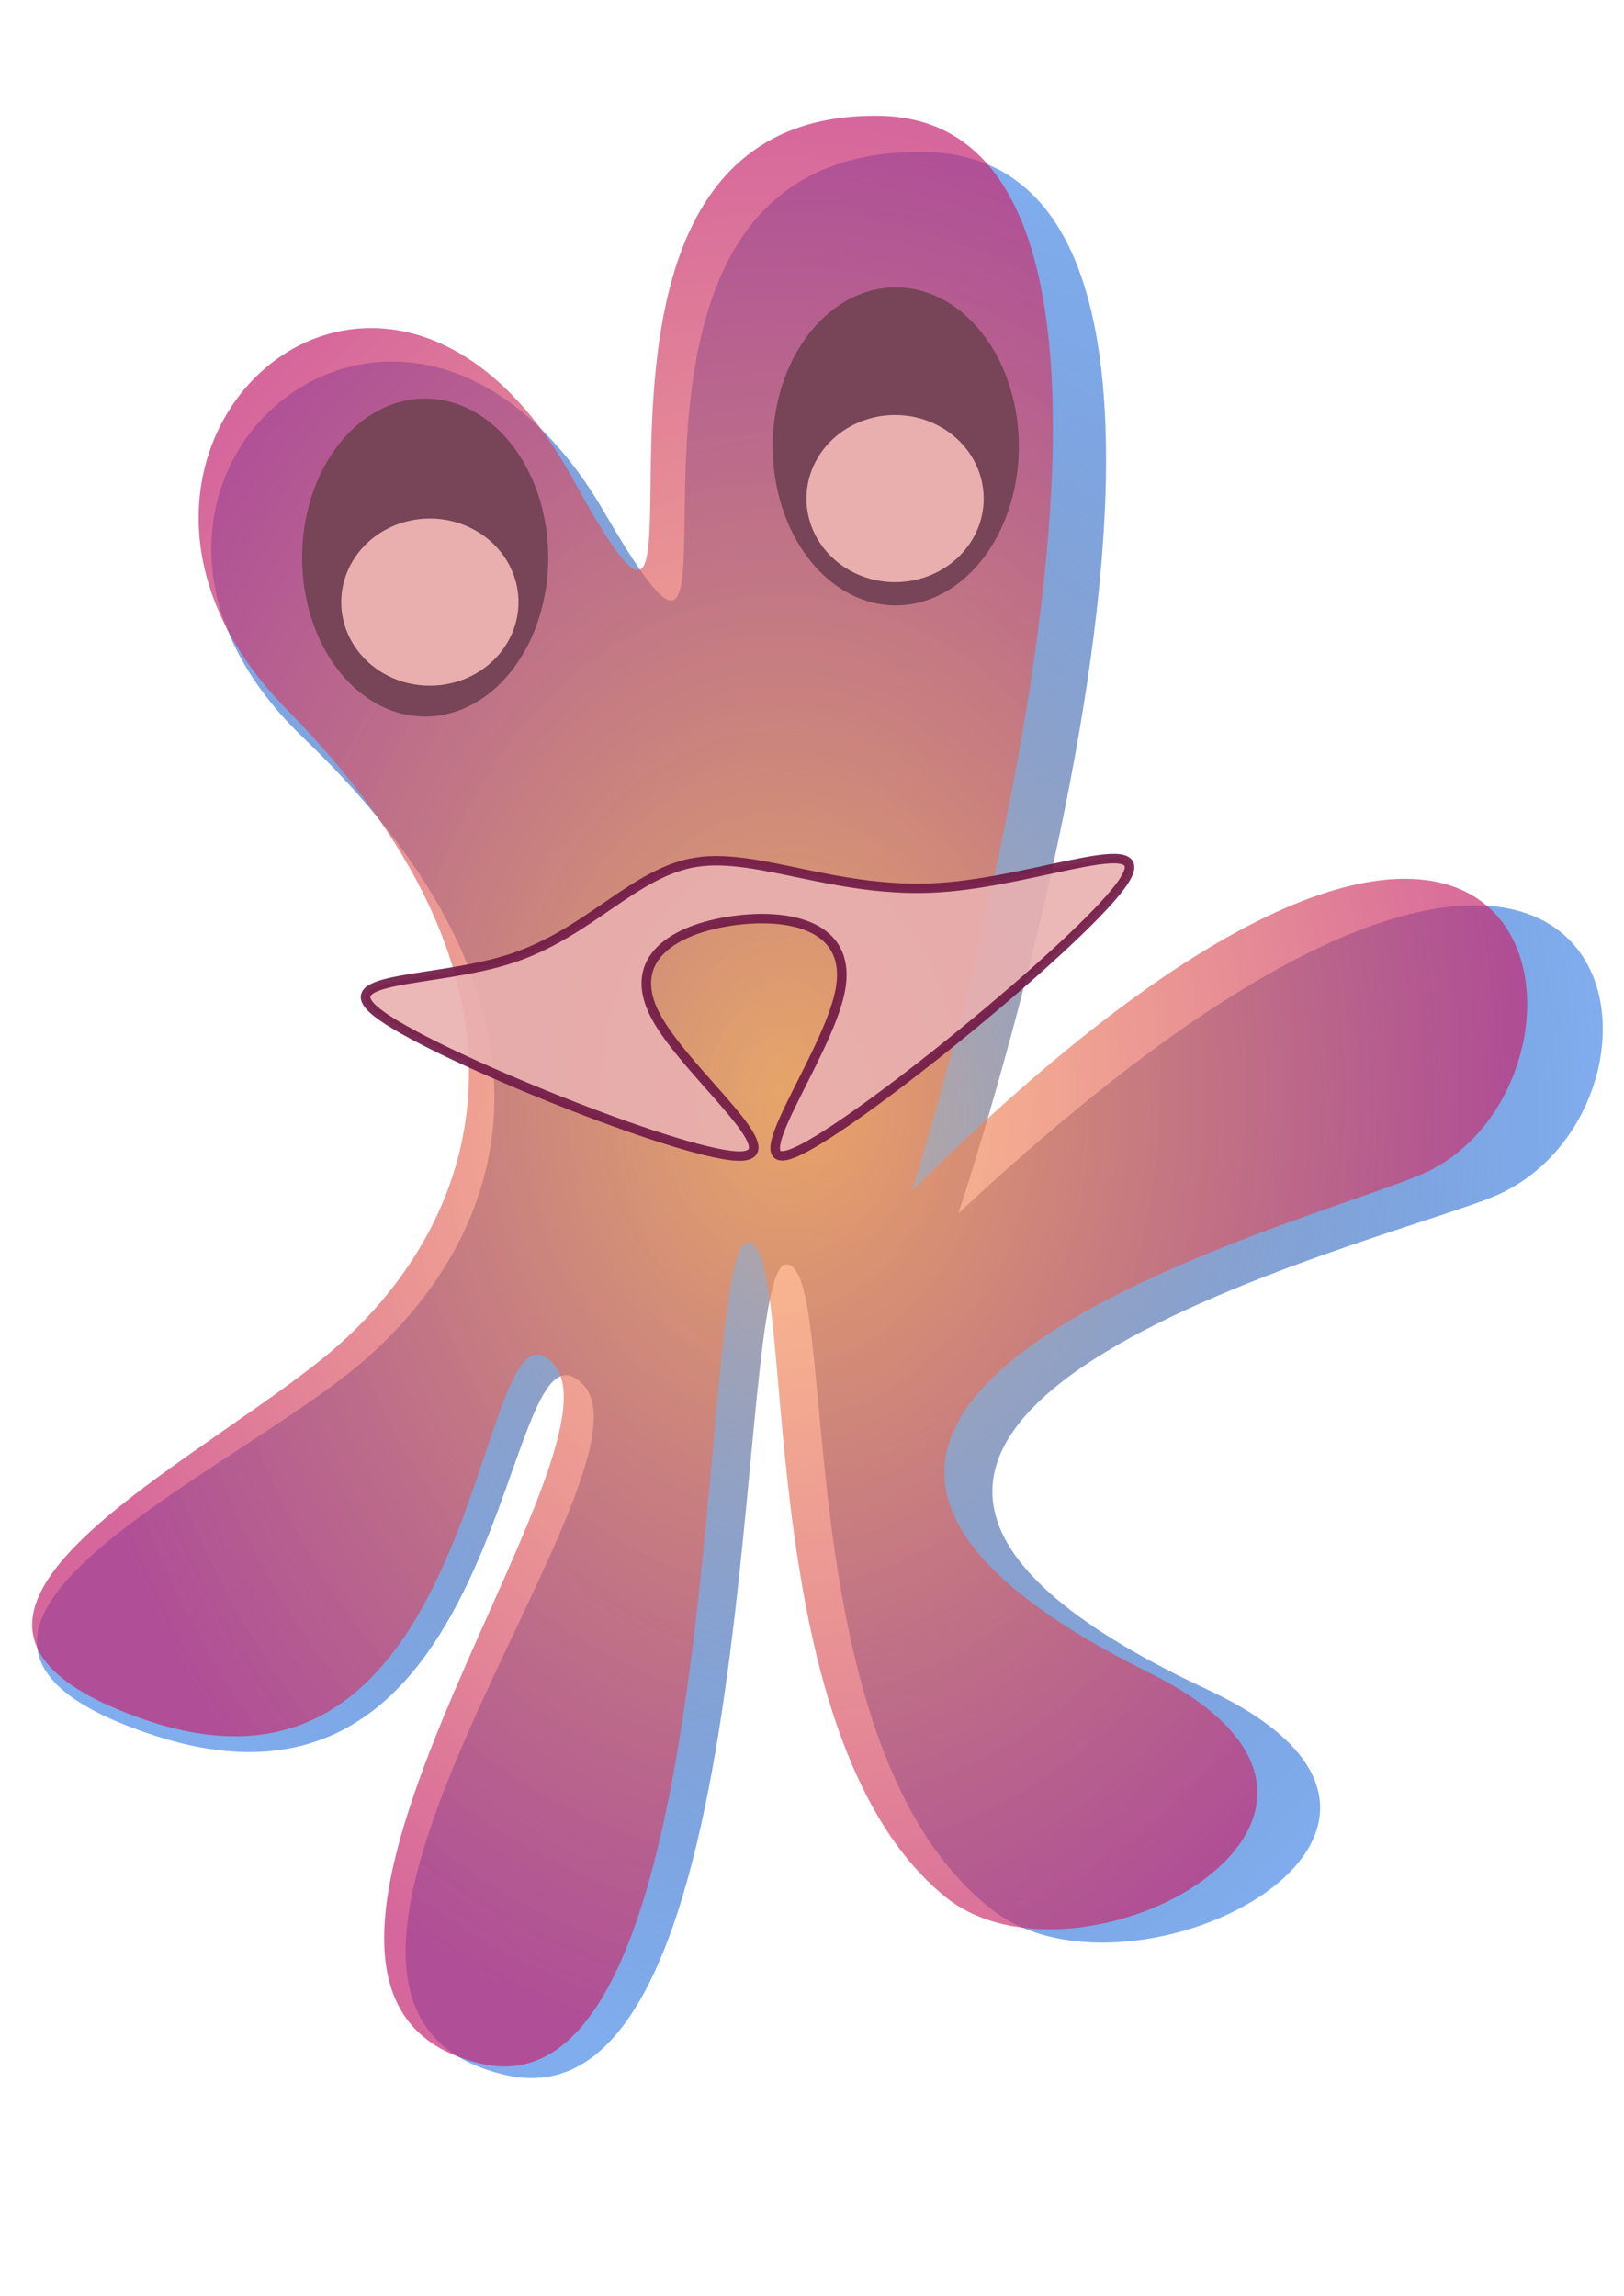 <?xml version="1.0" encoding="UTF-8" standalone="no"?>
<!-- Created with Inkscape (http://www.inkscape.org/) -->

<svg
   width="297.0mm"
   height="420.0mm"
   viewBox="0 0 297.0 420.0"
   version="1.1"
   id="SVGRoot"
   sodipodi:docname="alien.svg"
   inkscape:version="1.2.1 (9c6d41e410, 2022-07-14)"
   xmlns:inkscape="http://www.inkscape.org/namespaces/inkscape"
   xmlns:sodipodi="http://sodipodi.sourceforge.net/DTD/sodipodi-0.dtd"
   xmlns:xlink="http://www.w3.org/1999/xlink"
   xmlns="http://www.w3.org/2000/svg"
   xmlns:svg="http://www.w3.org/2000/svg">
  <sodipodi:namedview
     id="namedview20447"
     pagecolor="#ffffff"
     bordercolor="#000000"
     borderopacity="0.25"
     inkscape:showpageshadow="2"
     inkscape:pageopacity="0.0"
     inkscape:pagecheckerboard="0"
     inkscape:deskcolor="#d1d1d1"
     inkscape:document-units="mm"
     showgrid="false"
     inkscape:zoom="0.24157746"
     inkscape:cx="393.24862"
     inkscape:cy="631.26752"
     inkscape:window-width="1920"
     inkscape:window-height="1003"
     inkscape:window-x="0"
     inkscape:window-y="0"
     inkscape:window-maximized="1"
     inkscape:current-layer="layer1" />
  <defs
     id="defs20442">
    <linearGradient
       id="linearGradient1524"
       inkscape:swatch="solid">
      <stop
         style="stop-color:#6e1845;stop-opacity:1;"
         offset="0"
         id="stop1522" />
    </linearGradient>
    <inkscape:path-effect
       effect="bspline"
       id="path-effect1520"
       is_visible="true"
       lpeversion="1"
       weight="33.333"
       steps="2"
       helper_size="0"
       apply_no_weight="true"
       apply_with_weight="true"
       only_selected="false" />
    <linearGradient
       inkscape:collect="always"
       id="linearGradient1297">
      <stop
         style="stop-color:#c4a99b;stop-opacity:1;"
         offset="0"
         id="stop1293" />
      <stop
         style="stop-color:#005adc;stop-opacity:0.498;"
         offset="1"
         id="stop1295" />
    </linearGradient>
    <linearGradient
       inkscape:collect="always"
       id="linearGradient1275">
      <stop
         style="stop-color:#ffa34a;stop-opacity:0.633;"
         offset="0"
         id="stop1271" />
      <stop
         style="stop-color:#c42672;stop-opacity:0.703;"
         offset="1"
         id="stop1273" />
    </linearGradient>
    <linearGradient
       id="linearGradient19504"
       inkscape:swatch="solid">
      <stop
         style="stop-color:#00007e;stop-opacity:1;"
         offset="0"
         id="stop19502" />
    </linearGradient>
    <radialGradient
       inkscape:collect="always"
       xlink:href="#linearGradient1275"
       id="radialGradient1277"
       cx="139.407"
       cy="163.714"
       fx="139.407"
       fy="163.714"
       r="122.796"
       gradientTransform="matrix(0.955,0,0,1.263,1.421,-37.261)"
       gradientUnits="userSpaceOnUse" />
    <radialGradient
       inkscape:collect="always"
       xlink:href="#linearGradient1297"
       id="radialGradient1299"
       cx="140.828"
       cy="173.361"
       fx="140.828"
       fy="173.361"
       r="122.796"
       gradientTransform="matrix(1,0,0,1.247,0,-42.901)"
       gradientUnits="userSpaceOnUse" />
    <linearGradient
       inkscape:collect="always"
       xlink:href="#linearGradient1524"
       id="linearGradient1526"
       x1="69.568"
       y1="156.236"
       x2="189.396"
       y2="156.236"
       gradientUnits="userSpaceOnUse" />
  </defs>
  <g
     inkscape:label="Layer 1"
     inkscape:groupmode="layer"
     id="layer1">
    <path
       style="fill:#2b0000;fill-opacity:0;fill-rule:evenodd;stroke-width:1.529;stroke-linecap:round;stroke-linejoin:round;stroke-dasharray:0.382, 0.382;stroke-dashoffset:0"
       d="m 363.13,144.651 c 0,0 15.017,19.177 22.434,8.415 7.416,-10.762 13.667,-37.547 19.303,-30.105 5.636,7.443 -0.301,52.088 16.497,41.4 16.797,-10.688 8.128,-24.826 8.128,-24.826 l 0.371,0.414"
       id="path19438" />
    <g
       id="g264"
       transform="matrix(1.166,0,0,1.15,-14.264,4.58)">
      <path
         style="fill:url(#radialGradient1299);fill-opacity:1;fill-rule:evenodd;stroke-width:1.474;stroke-linecap:round;stroke-linejoin:round;stroke-dasharray:0.368, 0.368;stroke-dashoffset:0"
         d="m 162.542,189.022 c 0,0 55.562,-168.008 -5.392,-168.84 C 94.655,19.33 136.933,129.735 107.014,77.482 75.728,22.842 18.557,73.29 59.801,113.353 c 47.426,46.07 30.181,83.497 5.598,102.273 -24.583,18.776 -74.192,41.297 -29.125,56.365 57.032,19.069 54.205,-69.782 67.425,-55.739 13.22,14.043 -58.398,99.288 -12.006,109.834 41.362,9.402 35.269,-128.967 43.874,-128.967 8.605,0 -0.563,77.011 32.425,102.75 22.194,17.318 80.349,-12.986 33.595,-35.138 -90.249,-42.759 27.343,-70.829 45.139,-78.496 33.94,-14.623 21.964,-97.902 -84.184,2.787 z"
         id="path19150"
         sodipodi:nodetypes="csssssssssssc" />
      <path
         style="fill:url(#radialGradient1277);fill-opacity:1;fill-rule:evenodd;stroke-width:1.449;stroke-linecap:round;stroke-linejoin:round;stroke-dasharray:0.362, 0.362;stroke-dashoffset:0"
         d="m 155.255,185.425 c 0,0 53.049,-170.145 -5.149,-170.988 C 90.438,13.574 130.805,125.383 102.239,72.466 72.367,17.13 17.782,68.22 57.16,108.793 c 45.282,46.656 28.816,84.559 5.345,103.574 -23.471,19.015 -70.837,41.822 -27.808,57.082 54.453,19.311 51.754,-70.67 64.376,-56.448 12.622,14.222 -55.757,100.551 -11.463,111.231 39.492,9.522 33.674,-130.607 41.89,-130.607 8.216,0 -0.538,77.99 30.959,104.057 21.191,17.538 76.715,-13.152 32.076,-35.585 -86.167,-43.303 26.107,-71.73 43.097,-79.494 32.405,-14.809 20.971,-99.147 -80.377,2.822 z"
         id="path19150-3"
         sodipodi:nodetypes="csssssssssssc" />
      <path
         style="fill:#784457;fill-opacity:1;fill-rule:evenodd;stroke-width:1.061;stroke-linecap:round;stroke-linejoin:round;stroke-dasharray:0.265, 0.265"
         id="path20707-0-7-3"
         sodipodi:type="arc"
         sodipodi:cx="152.73351"
         sodipodi:cy="67.018784"
         sodipodi:rx="19.297619"
         sodipodi:ry="25.289742"
         sodipodi:start="0.045278583"
         sodipodi:end="0.030602753"
         sodipodi:open="true"
         sodipodi:arc-type="arc"
         d="m 172.011,68.163 a 19.298,25.29 0 0 1 -20.081,24.123 19.298,25.29 0 0 1 -18.481,-26.227 19.298,25.29 0 0 1 19.945,-24.316 19.298,25.29 0 0 1 18.627,26.049" />
      <path
         style="fill:#333333;fill-opacity:0;fill-rule:evenodd;stroke-width:1.061;stroke-linecap:round;stroke-linejoin:round;stroke-dasharray:0.265, 0.265"
         id="path20629-6"
         sodipodi:type="arc"
         sodipodi:cx="78.97393"
         sodipodi:cy="59.393475"
         sodipodi:rx="1.033855"
         sodipodi:ry="3.5538294"
         sodipodi:start="0.045278583"
         sodipodi:end="0.030602753"
         sodipodi:open="true"
         sodipodi:arc-type="arc"
         d="m 80.007,59.554 a 1.034,3.554 0 0 1 -1.076,3.39 1.034,3.554 0 0 1 -0.99,-3.686 1.034,3.554 0 0 1 1.069,-3.417 1.034,3.554 0 0 1 0.998,3.66" />
      <path
         style="fill:#784457;fill-opacity:1;fill-rule:evenodd;stroke-width:1.061;stroke-linecap:round;stroke-linejoin:round;stroke-dasharray:0.265, 0.265"
         id="path20707-0-7"
         sodipodi:type="arc"
         sodipodi:cx="78.918724"
         sodipodi:cy="84.699844"
         sodipodi:rx="19.297619"
         sodipodi:ry="25.289742"
         sodipodi:start="0.045278583"
         sodipodi:end="0.030602753"
         sodipodi:open="true"
         sodipodi:arc-type="arc"
         d="M 98.197,85.845 A 19.298,25.29 0 0 1 78.116,109.968 19.298,25.29 0 0 1 59.635,83.741 19.298,25.29 0 0 1 79.58,59.425 19.298,25.29 0 0 1 98.207,85.474" />
      <path
         style="fill:#e9afaf;fill-opacity:1;fill-rule:evenodd;stroke:none;stroke-width:1.02;stroke-linecap:round;stroke-linejoin:round;stroke-dasharray:0.255, 0.255;stroke-opacity:1"
         id="path23061-9-5"
         sodipodi:type="arc"
         sodipodi:cx="79.655991"
         sodipodi:cy="91.785759"
         sodipodi:rx="13.897708"
         sodipodi:ry="13.290269"
         sodipodi:start="0.045278583"
         sodipodi:end="0.030602753"
         sodipodi:open="true"
         sodipodi:arc-type="arc"
         d="M 93.539,92.387 A 13.898,13.29 0 0 1 79.078,105.065 13.898,13.29 0 0 1 65.768,91.282 13.898,13.29 0 0 1 80.132,78.503 13.898,13.29 0 0 1 93.547,92.192" />
      <path
         style="fill:#e9afaf;fill-opacity:1;fill-rule:evenodd;stroke:none;stroke-width:1.02;stroke-linecap:round;stroke-linejoin:round;stroke-dasharray:0.255, 0.255;stroke-opacity:1"
         id="path23061-9-5-5"
         sodipodi:type="arc"
         sodipodi:cx="152.62227"
         sodipodi:cy="75.318588"
         sodipodi:rx="13.897708"
         sodipodi:ry="13.290269"
         sodipodi:start="0.045278583"
         sodipodi:end="0.030602753"
         sodipodi:open="true"
         sodipodi:arc-type="arc"
         d="m 166.506,75.92 a 13.898,13.29 0 0 1 -14.462,12.677 13.898,13.29 0 0 1 -13.31,-13.783 13.898,13.29 0 0 1 14.364,-12.778 13.898,13.29 0 0 1 13.415,13.689" />
      <path
         style="opacity:0.906;fill:#e9afaf;fill-opacity:1;fill-rule:evenodd;stroke:url(#linearGradient1526);stroke-width:1.5;stroke-dasharray:none;stroke-opacity:1;paint-order:fill markers stroke"
         d="m 127.645,179.876 c 9.519,0.58 -7.838,-13.129 -12.603,-22.297 -4.765,-9.168 3.063,-13.793 12.024,-15.102 8.961,-1.309 19.053,0.698 16.905,11.31 -2.148,10.612 -16.535,29.829 -6.817,25.416 9.718,-4.413 43.54,-32.455 50.711,-42.118 7.171,-9.662 -12.309,-0.944 -28.273,0.107 -15.964,1.051 -28.41,-5.567 -38.131,-4.041 -9.72,1.526 -16.713,11.195 -28.946,15.286 -12.233,4.091 -29.706,2.604 -20.245,9.296 9.461,6.692 45.856,21.562 55.375,22.142 z"
         id="path1518"
         inkscape:path-effect="#path-effect1520"
         inkscape:original-d="M 154.52182,194.16621 C 137.1645,180.45682 119.8073,166.74746 102.4491,153.03726 c 7.82891,-4.62533 15.65708,-9.25065 23.48545,-13.8765 10.09285,2.00752 20.18485,4.01465 30.27717,6.02164 -14.38777,19.21782 -28.77496,38.43426 -43.16325,57.65154 33.82404,-28.04348 67.64583,-56.08558 101.46938,-84.12963 -19.48115,8.71951 -38.96136,17.43822 -58.44303,26.15721 -12.44685,-6.61761 -24.89318,-13.23508 -37.34056,-19.85322 -6.99268,9.67003 -13.98519,19.33919 -20.978388,29.00869 -17.473892,-1.48718 -34.946983,-2.97453 -52.421401,-4.46223 36.396787,14.87105 72.791809,29.74122 109.187349,44.61145 z"
         sodipodi:nodetypes="ccccccccccc" />
    </g>
  </g>
</svg>
